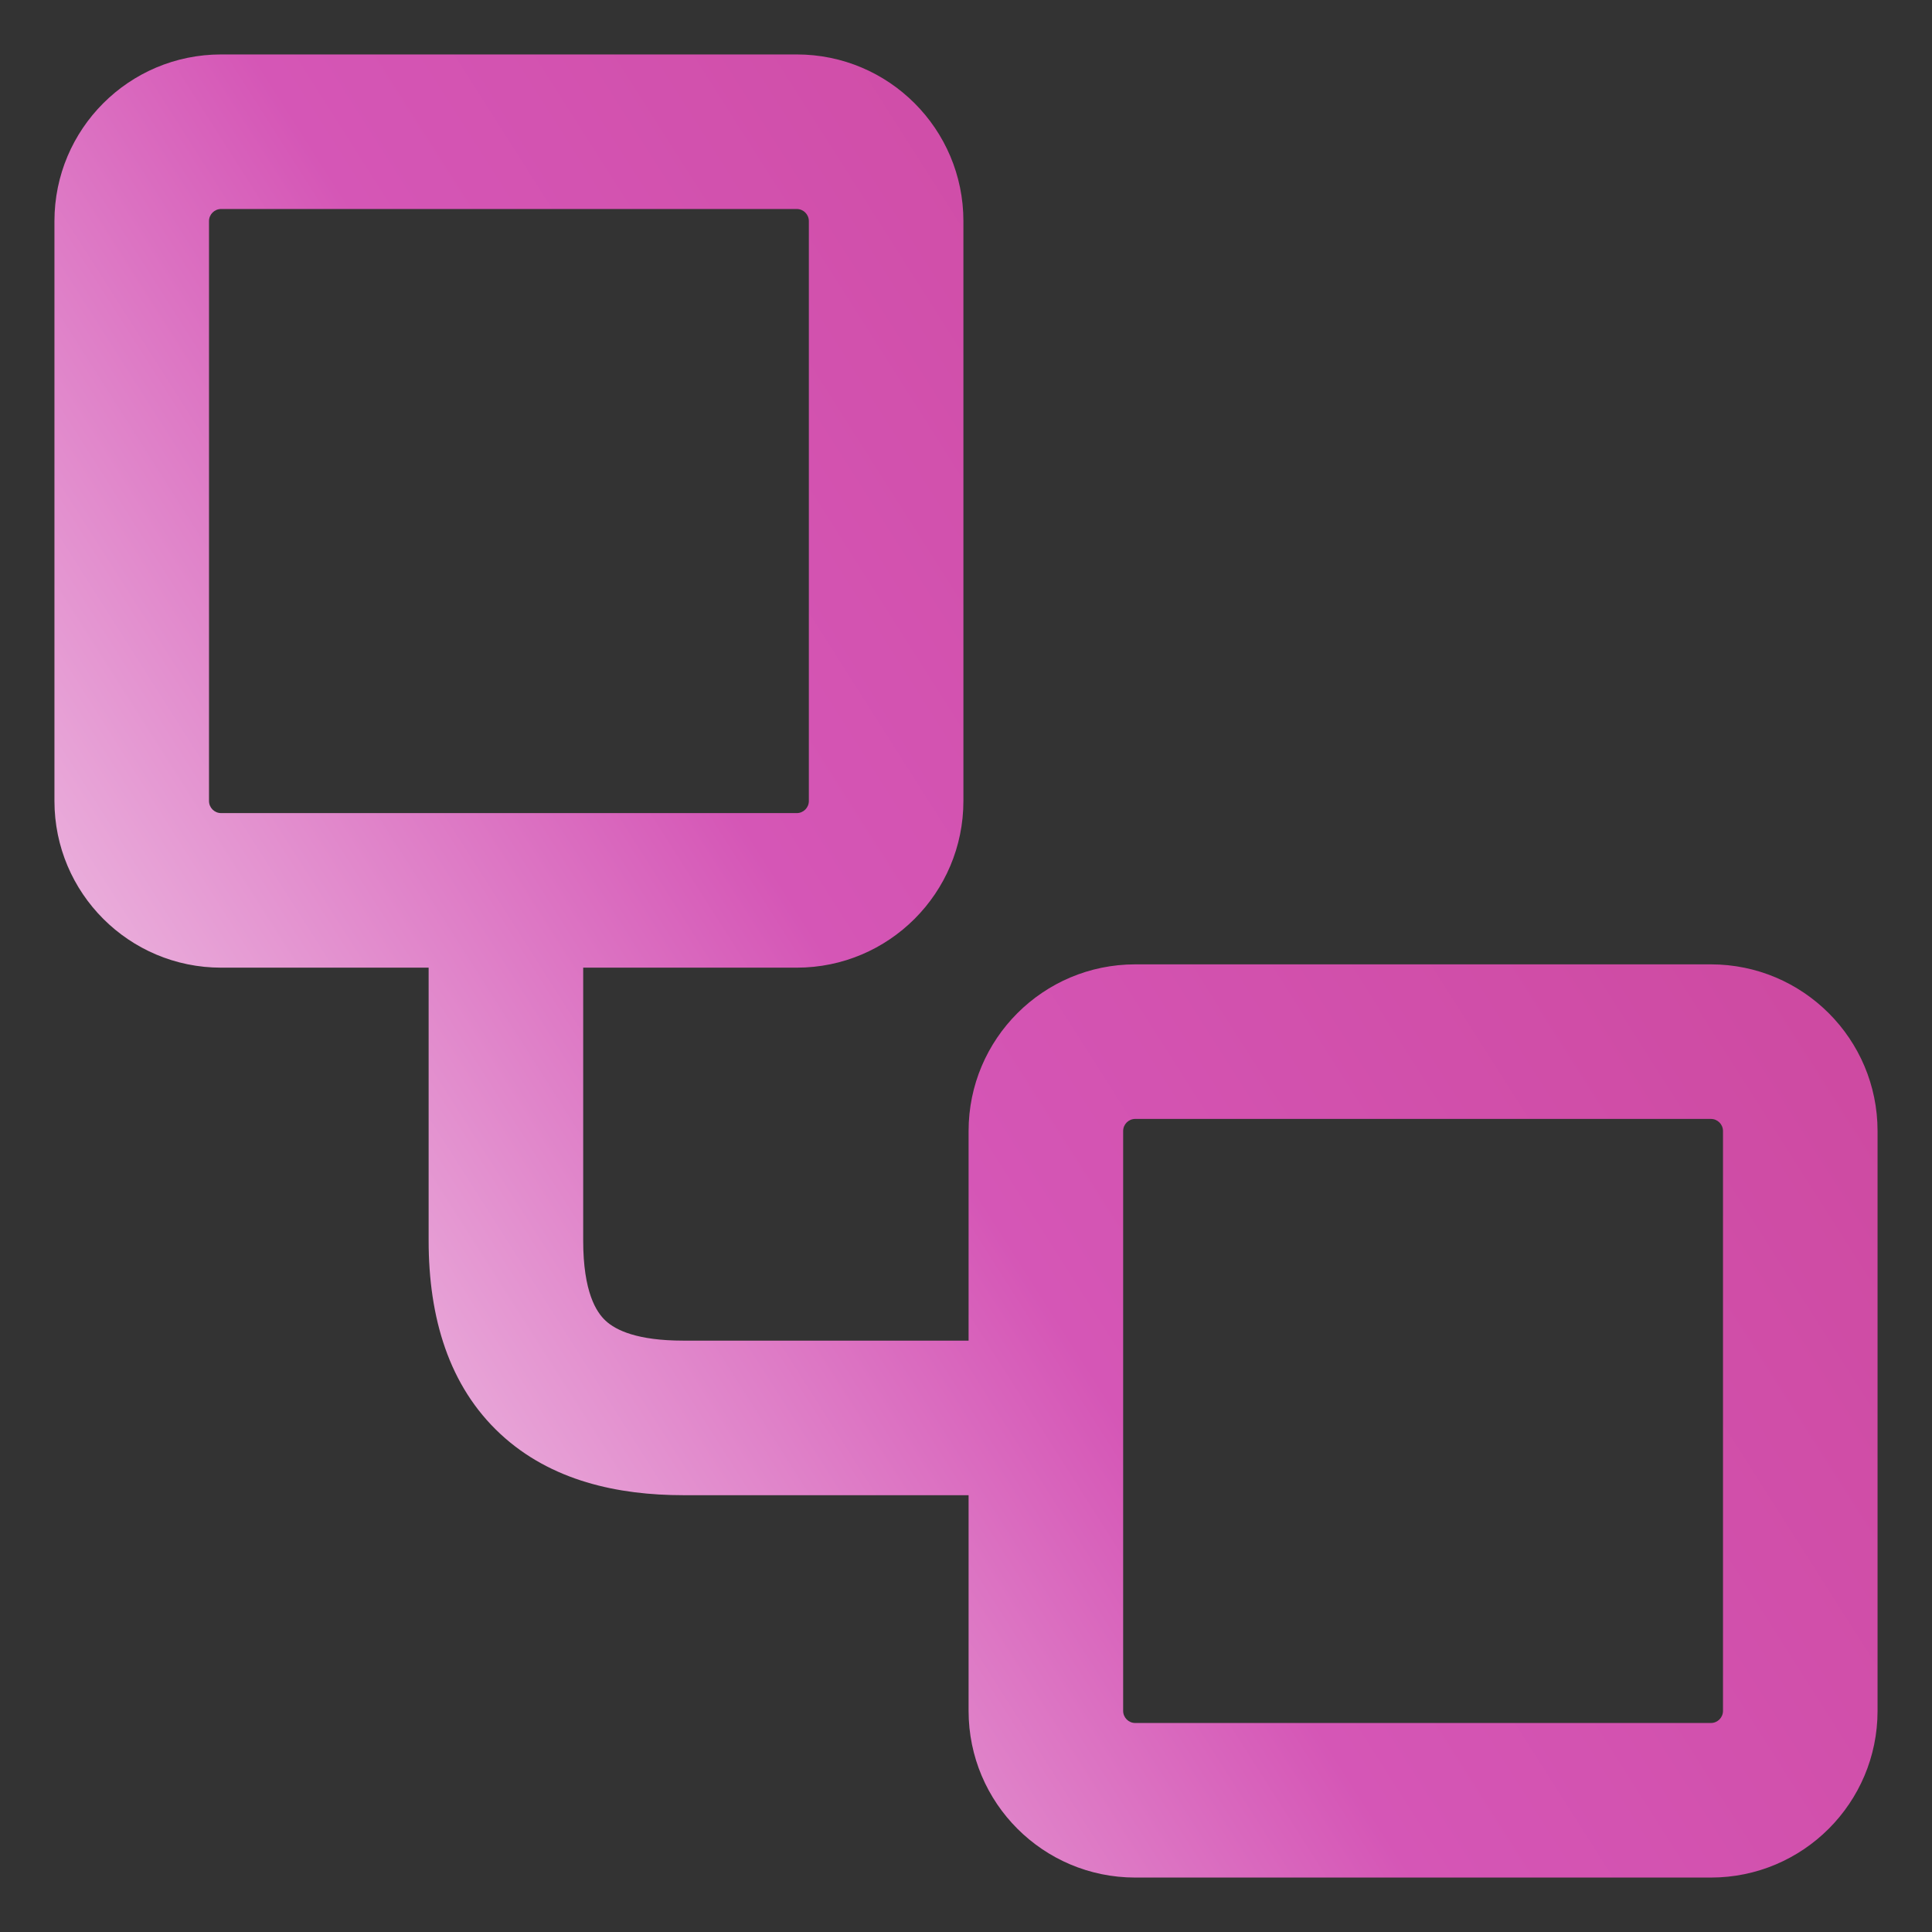 <svg width="100" height="100" viewBox="0 0 100 100" fill="none" xmlns="http://www.w3.org/2000/svg">
<rect x="0" y="0" width="100" height="100" fill="#333333" stroke="none"/>
<path fill-rule="evenodd" clip-rule="evenodd" d="M11.445 10.818C11.099 10.818 10.818 11.099 10.818 11.445V41.459C10.818 41.805 11.099 42.086 11.445 42.086H41.24C41.586 42.086 41.866 41.805 41.866 41.459V11.445C41.866 11.099 41.586 10.818 41.24 10.818H11.445ZM2.818 11.445C2.818 6.68 6.68 2.818 11.445 2.818H41.24C46.004 2.818 49.866 6.68 49.866 11.445V41.459C49.866 46.223 46.004 50.086 41.24 50.086H30.186V64.209C30.186 66.882 30.869 67.919 31.346 68.361C31.881 68.858 33 69.391 35.368 69.391H50.134V58.541C50.134 53.777 53.996 49.915 58.76 49.915H88.555C93.32 49.915 97.182 53.777 97.182 58.541V88.555C97.182 93.32 93.32 97.182 88.555 97.182H58.76C53.996 97.182 50.134 93.32 50.134 88.555V77.391H35.368C31.999 77.391 28.526 76.658 25.905 74.226C23.225 71.74 22.186 68.186 22.186 64.209V50.086H11.445C6.68 50.086 2.818 46.223 2.818 41.459V11.445ZM58.76 57.915C58.414 57.915 58.134 58.195 58.134 58.541V88.555C58.134 88.901 58.414 89.182 58.76 89.182H88.555C88.901 89.182 89.182 88.901 89.182 88.555V58.541C89.182 58.195 88.901 57.915 88.555 57.915H58.76Z" fill="url(#paint0_linear_106_1826)"/>
<defs>
<linearGradient id="paint0_linear_106_1826" x1="2.346" y1="98.506" x2="115.03" y2="26.869" gradientUnits="userSpaceOnUse">
<stop stop-color="#FDFDFD"/>
<stop offset="0.453" stop-color="#D556B6"/>
<stop offset="0.974" stop-color="#C94294"/>
</linearGradient>
</defs>
</svg>
